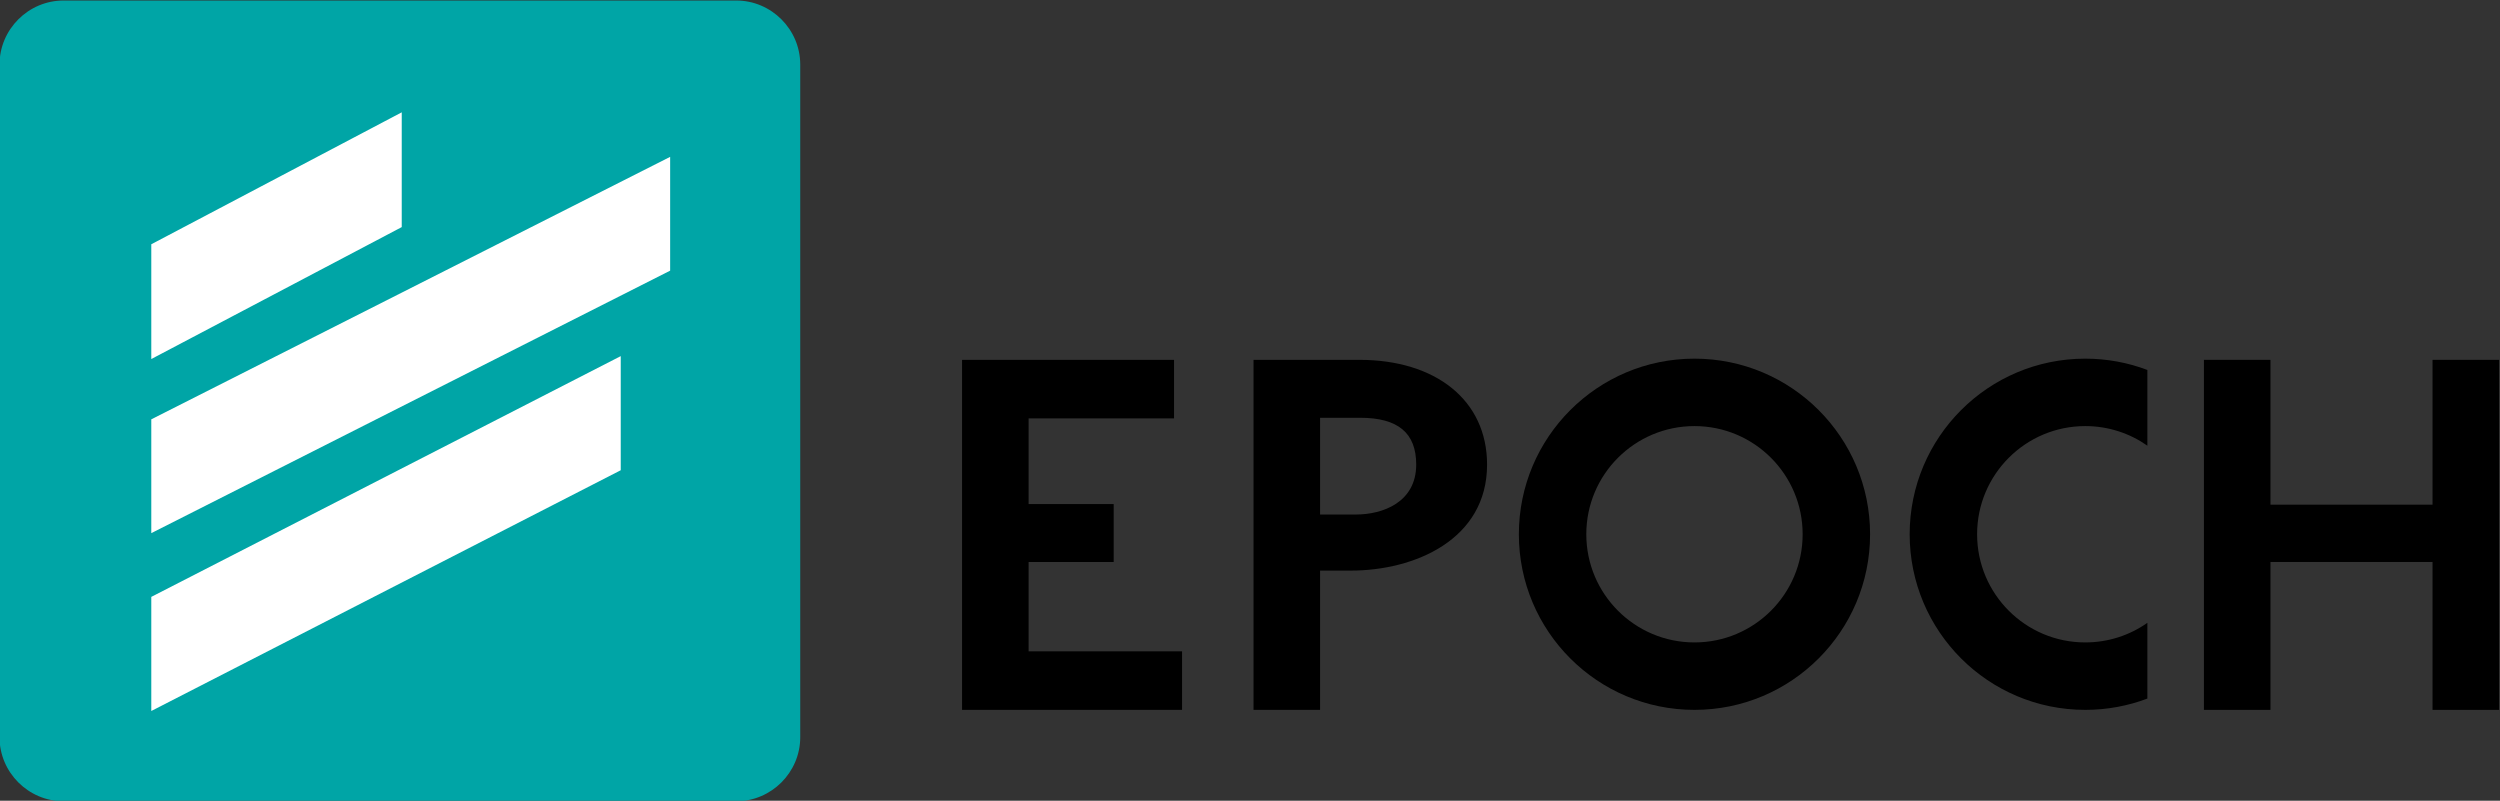 <?xml version="1.0" encoding="UTF-8" standalone="no"?>
<!-- Created with Inkscape (http://www.inkscape.org/) -->

<svg
   version="1.1"
   id="svg2"
   xml:space="preserve"
   width="854.453"
   height="273.669"
   viewBox="0 0 854.453 273.669"
   sodipodi:docname="logo-rounded-black-text.svg"
   inkscape:version="1.1.2 (0a00cf5339, 2022-02-04, custom)"
   xmlns:inkscape="http://www.inkscape.org/namespaces/inkscape"
   xmlns:sodipodi="http://sodipodi.sourceforge.net/DTD/sodipodi-0.dtd"
   xmlns="http://www.w3.org/2000/svg"
   xmlns:svg="http://www.w3.org/2000/svg"><rect x="0" y="0" width="854.453" height="273.669" fill="#333333" stroke="none"/><defs
     id="defs6"><clipPath
       clipPathUnits="userSpaceOnUse"
       id="clipPath24"><path
         d="M 0,1200 H 1200 V 0 H 0 Z"
         id="path22" /></clipPath></defs><sodipodi:namedview
     id="namedview4"
     pagecolor="#ffffff"
     bordercolor="#666666"
     borderopacity="1.0"
     inkscape:pageshadow="2"
     inkscape:pageopacity="0"
     inkscape:pagecheckerboard="0"
     showgrid="false"
     inkscape:snap-bbox="true"
     inkscape:bbox-nodes="true"
     inkscape:snap-bbox-midpoints="true"
     inkscape:snap-bbox-edge-midpoints="true"
     inkscape:zoom="0.53989956"
     inkscape:cx="517.68888"
     inkscape:cy="-2.7782945"
     inkscape:window-width="1366"
     inkscape:window-height="750"
     inkscape:window-x="0"
     inkscape:window-y="18"
     inkscape:window-maximized="1"
     inkscape:current-layer="g8"
     fit-margin-top="0"
     fit-margin-left="0"
     fit-margin-right="0"
     fit-margin-bottom="0" /><g
     id="g8"
     inkscape:groupmode="layer"
     inkscape:label="Epoch Logo RGB"
     transform="matrix(1.333,0,0,-1.333,-396.212,980.987)"><g
       id="g44-1"
       transform="matrix(1.369,0,0,1.369,485.987,530.488)"
       style="fill:#00a5a6;fill-opacity:1"><path
         d="m 0,0 h -125.967 c -6.6,0 -12,5.4 -12,12 v 125.967 c 0,6.6 5.4,12 12,12 H 0 c 6.6,0 12,-5.4 12,-12 V 12 C 12,5.4 6.6,0 0,0"
         style="fill:#00a5a6;fill-opacity:1;fill-rule:nonzero;stroke:none"
         id="path46-1" /></g><g
       id="g48-5"
       transform="matrix(1.369,0,0,1.369,336.024,628.406)"><path
         d="M 0,0 V -21.314 L 97.177,27.847 V 49.161 Z M 87.922,-9.534 V 11.839 L 0,-33.252 V -54.625 Z M 0,11.293 V 32.789 L 46.906,57.502 V 36.005 Z"
         style="fill:#ffffff;fill-opacity:1;fill-rule:nonzero;stroke:none"
         id="path50-9" /></g><g
       id="g14"
       transform="translate(560.97,591.833)"
       style="fill:#000000;fill-opacity:1"><path
         d="M 0,0 H 21.811 V 14.853 H 0 v 21.962 h 37.288 v 15.01 H -17.065 V -37.92 h 56.407 v 15.01 L 0,-22.91 Z"
         style="fill:#000000;fill-opacity:1;fill-rule:nonzero;stroke:none"
         id="path16" /></g><g
       id="g18"
       transform="translate(46.076)"
       style="fill:#000000;fill-opacity:1"><g
         id="g20"
         clip-path="url(#clipPath24)"
         style="fill:#000000;fill-opacity:1"><g
           id="g26"
           transform="translate(598.789,604)"
           style="fill:#000000;fill-opacity:1"><path
             d="M 0,0 H -9.163 V 24.807 H 1.106 c 9.797,0 14.378,-3.95 14.378,-12.008 C 15.484,3.16 6.953,0 0,0 m 0.949,39.659 h -27.177 v -89.745 h 17.065 v 35.709 h 7.9 c 16.274,0 34.917,7.9 34.917,27.176 0,16.589 -13.272,26.86 -32.705,26.86"
             style="fill:#000000;fill-opacity:1;fill-rule:nonzero;stroke:none"
             id="path28" /></g><g
           id="g30"
           transform="translate(874.858,643.658)"
           style="fill:#000000;fill-opacity:1"><path
             d="M 0,0 V -37.13 H -41.553 V 0 h -17.065 v -89.745 h 17.065 v 37.92 H 0 v -37.92 H 17.065 V 0 Z"
             style="fill:#000000;fill-opacity:1;fill-rule:nonzero;stroke:none"
             id="path32" /></g><g
           id="g34"
           transform="translate(685.62,571.206)"
           style="fill:#000000;fill-opacity:1"><path
             d="m 0,0 c -15.317,0 -27.734,12.417 -27.734,27.734 0,15.317 12.417,27.734 27.734,27.734 15.317,0 27.734,-12.417 27.734,-27.734 C 27.734,12.417 15.317,0 0,0 m 0,72.76 c -24.867,0 -45.026,-20.159 -45.026,-45.026 0,-24.867 20.159,-45.026 45.026,-45.026 24.867,0 45.026,20.159 45.026,45.026 C 45.026,52.601 24.867,72.76 0,72.76"
             style="fill:#000000;fill-opacity:1;fill-rule:nonzero;stroke:none"
             id="path36" /></g><g
           id="g38"
           transform="translate(785.822,571.206)"
           style="fill:#000000;fill-opacity:1"><path
             d="m 0,0 c -15.317,0 -27.734,12.417 -27.734,27.734 0,15.317 12.417,27.734 27.734,27.734 5.925,0 11.415,-1.859 15.921,-5.023 V 69.861 C 10.971,71.733 5.606,72.76 0,72.76 c -24.867,0 -45.026,-20.159 -45.026,-45.026 0,-24.867 20.159,-45.026 45.026,-45.026 5.606,0 10.971,1.027 15.921,2.899 V 5.024 C 11.415,1.859 5.925,0 0,0"
             style="fill:#000000;fill-opacity:1;fill-rule:nonzero;stroke:none"
             id="path40" /></g></g></g></g></svg>
